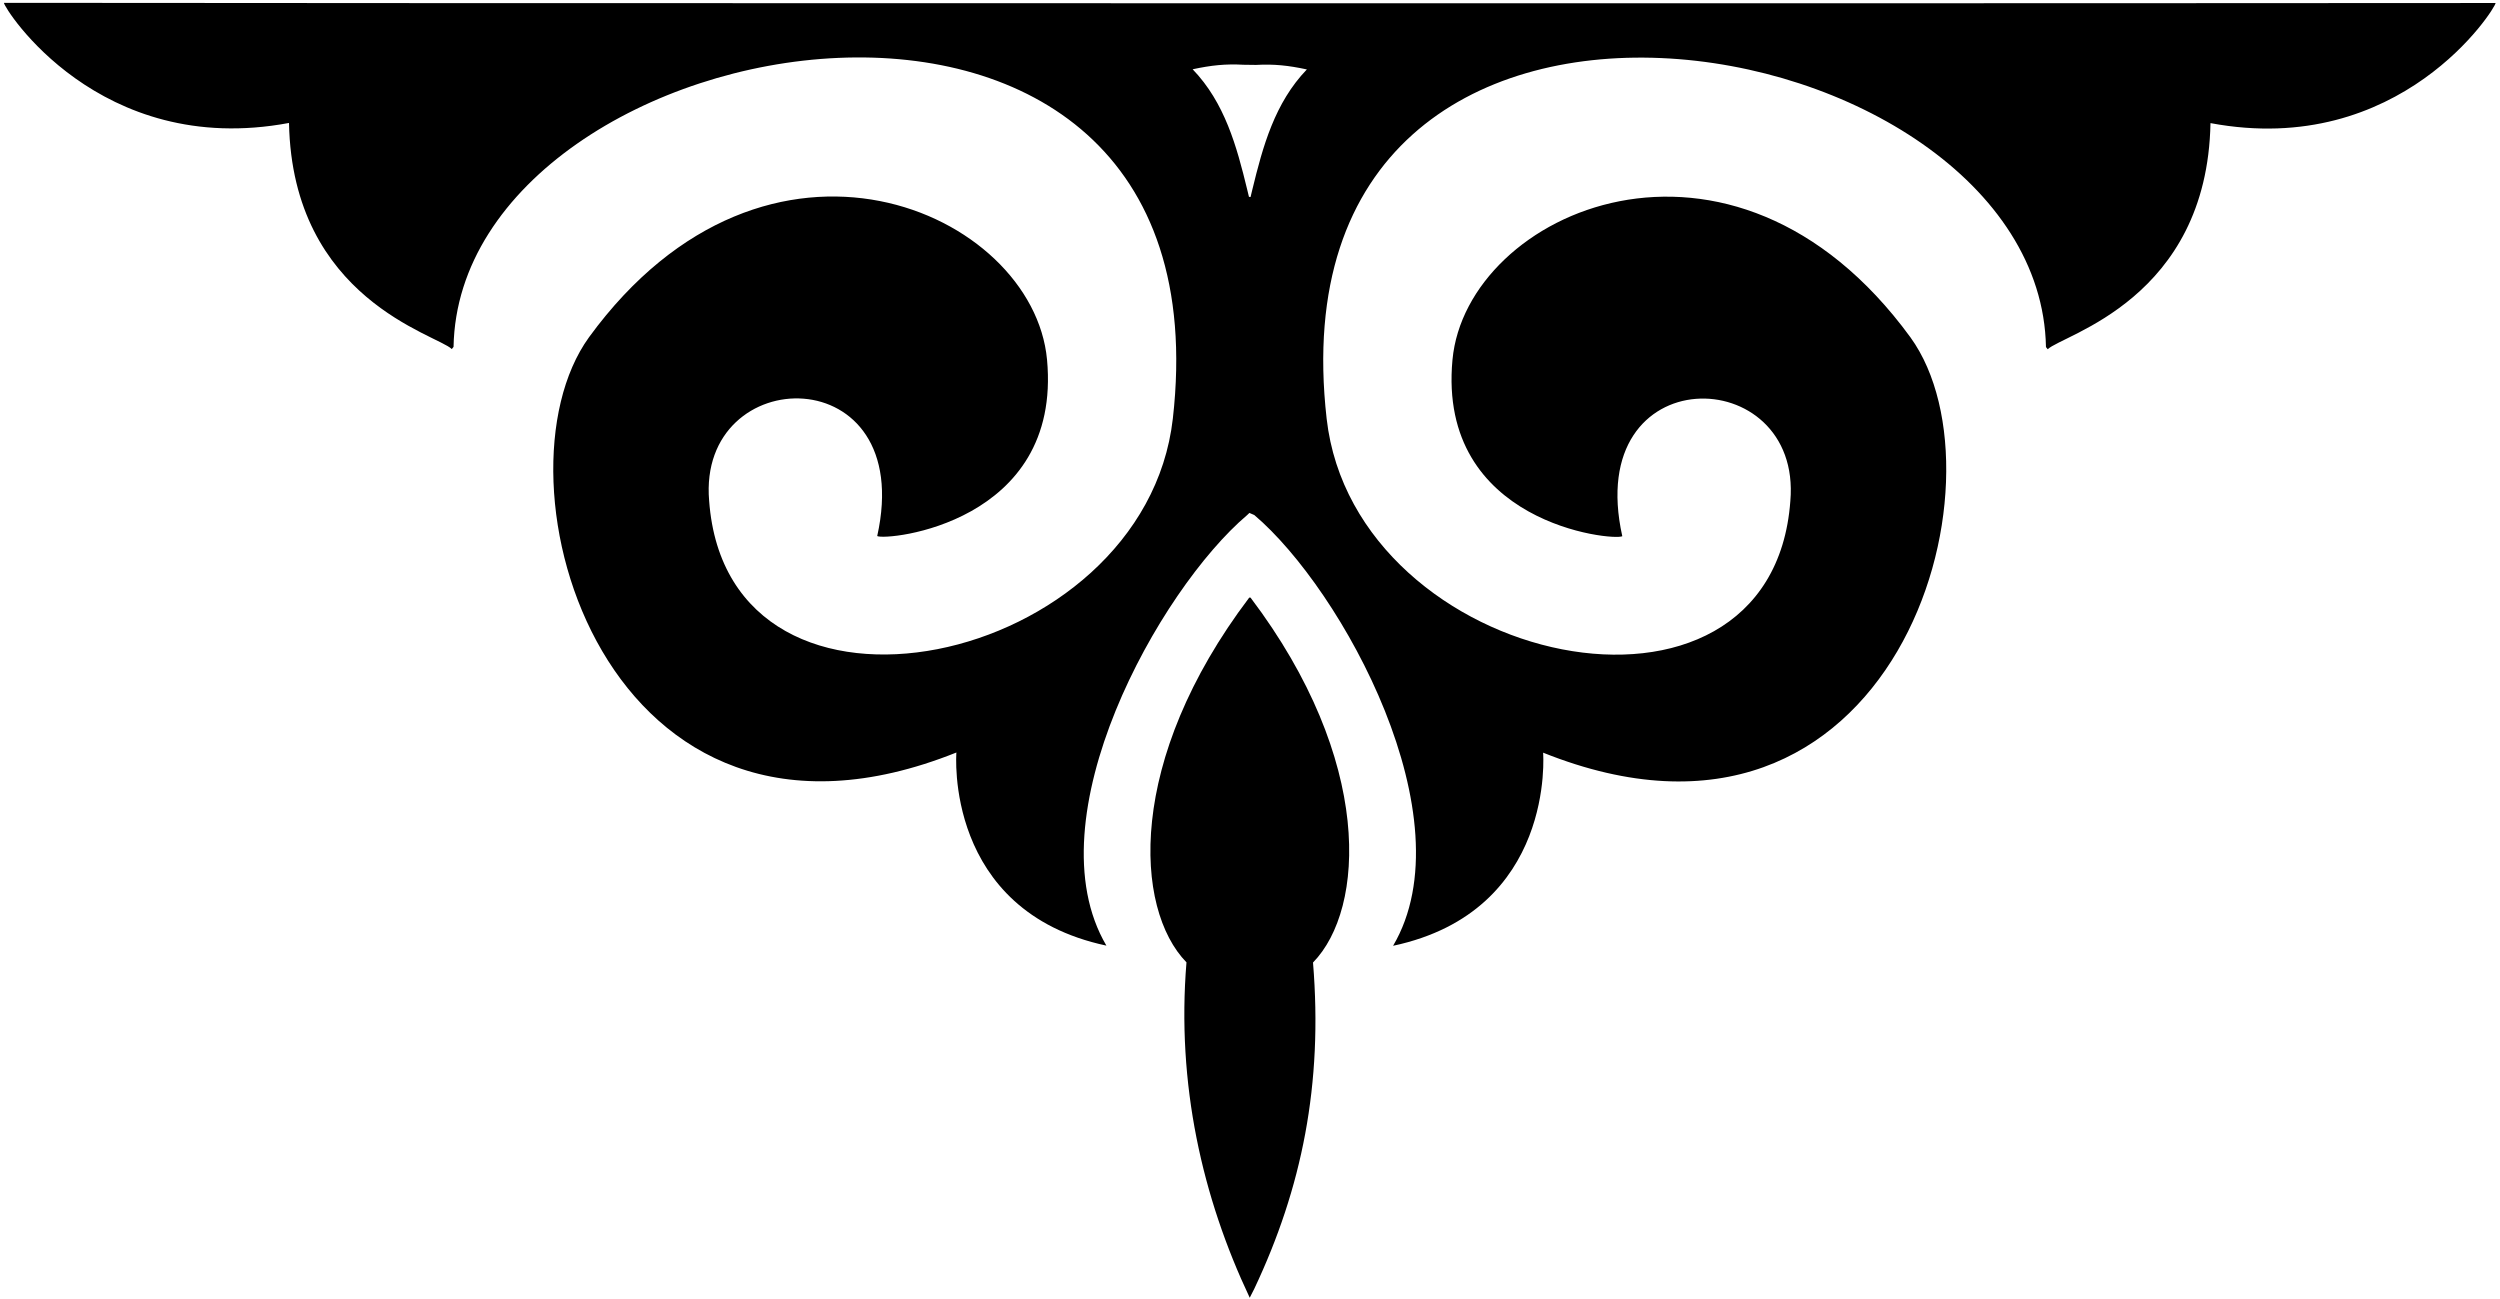 <?xml version="1.0" encoding="UTF-8"?>
<svg xmlns="http://www.w3.org/2000/svg" xmlns:xlink="http://www.w3.org/1999/xlink" width="537pt" height="279pt" viewBox="0 0 537 279" version="1.1">
<g id="surface1">
<path style=" stroke:none;fill-rule:nonzero;fill:rgb(0%,0%,0%);fill-opacity:1;" d="M 0.844 0.609 C 0.844 1.746 21.223 34.066 62.078 26.41 C 62.805 64.305 93.926 71.863 97.043 74.98 L 97.422 74.508 C 98.715 3.824 265.031 -25.469 251.926 89.91 C 245.852 143.422 156.355 162.586 152.324 107.586 C 149.742 77.535 196.992 76.59 188.426 115.145 C 190.312 116.184 228.176 112.5 224.902 77.25 C 221.938 45.367 164.863 19.891 126.527 72.43 C 104.383 103.051 129.898 191.879 205.434 161.637 C 205.434 161.637 202.66 195.66 237.656 203.121 C 221.562 175.812 248.965 126.676 267.898 110.629 L 268.371 110.176 L 269.422 110.629 C 288.352 126.676 315.332 175.852 299.234 203.156 C 334.23 195.695 331.461 161.672 331.461 161.672 C 406.996 191.914 432.512 103.086 410.367 72.465 C 372.031 19.926 314.953 45.402 311.992 77.285 C 308.715 112.535 346.578 116.219 348.469 115.18 C 339.902 76.625 387.152 77.57 384.566 107.621 C 380.535 162.621 291.043 143.457 284.965 89.949 C 271.863 -25.434 438.18 3.863 439.473 74.547 L 439.852 75.02 C 442.969 71.898 474.09 64.34 474.812 26.445 C 515.668 34.102 536.051 1.781 536.051 0.648 C 508.172 0.742 28.723 0.707 0.844 0.609 Z M 268.996 40.754 C 268.867 41.277 268.742 41.801 268.617 42.32 L 268.277 42.285 C 268.148 41.766 268.023 41.242 267.898 40.719 C 265.641 31.402 263.07 22.039 256.18 14.879 C 260.152 14.031 263.211 13.691 267.109 13.91 L 269.781 13.945 C 273.684 13.727 276.742 14.066 280.715 14.914 C 273.824 22.074 271.254 31.438 268.996 40.754 "/>
<path style=" stroke:none;fill-rule:nonzero;fill:rgb(0%,0%,0%);fill-opacity:1;" d="M 268.609 128.359 L 268.34 128.359 C 241.883 163.324 243.613 195.184 254.855 206.715 C 252.711 232.844 258.215 257.129 268.441 278.754 L 269.422 276.828 C 279.648 255.203 284.184 232.883 282.035 206.75 C 293.281 195.219 295.066 163.324 268.609 128.359 "/>
</g>
</svg>
